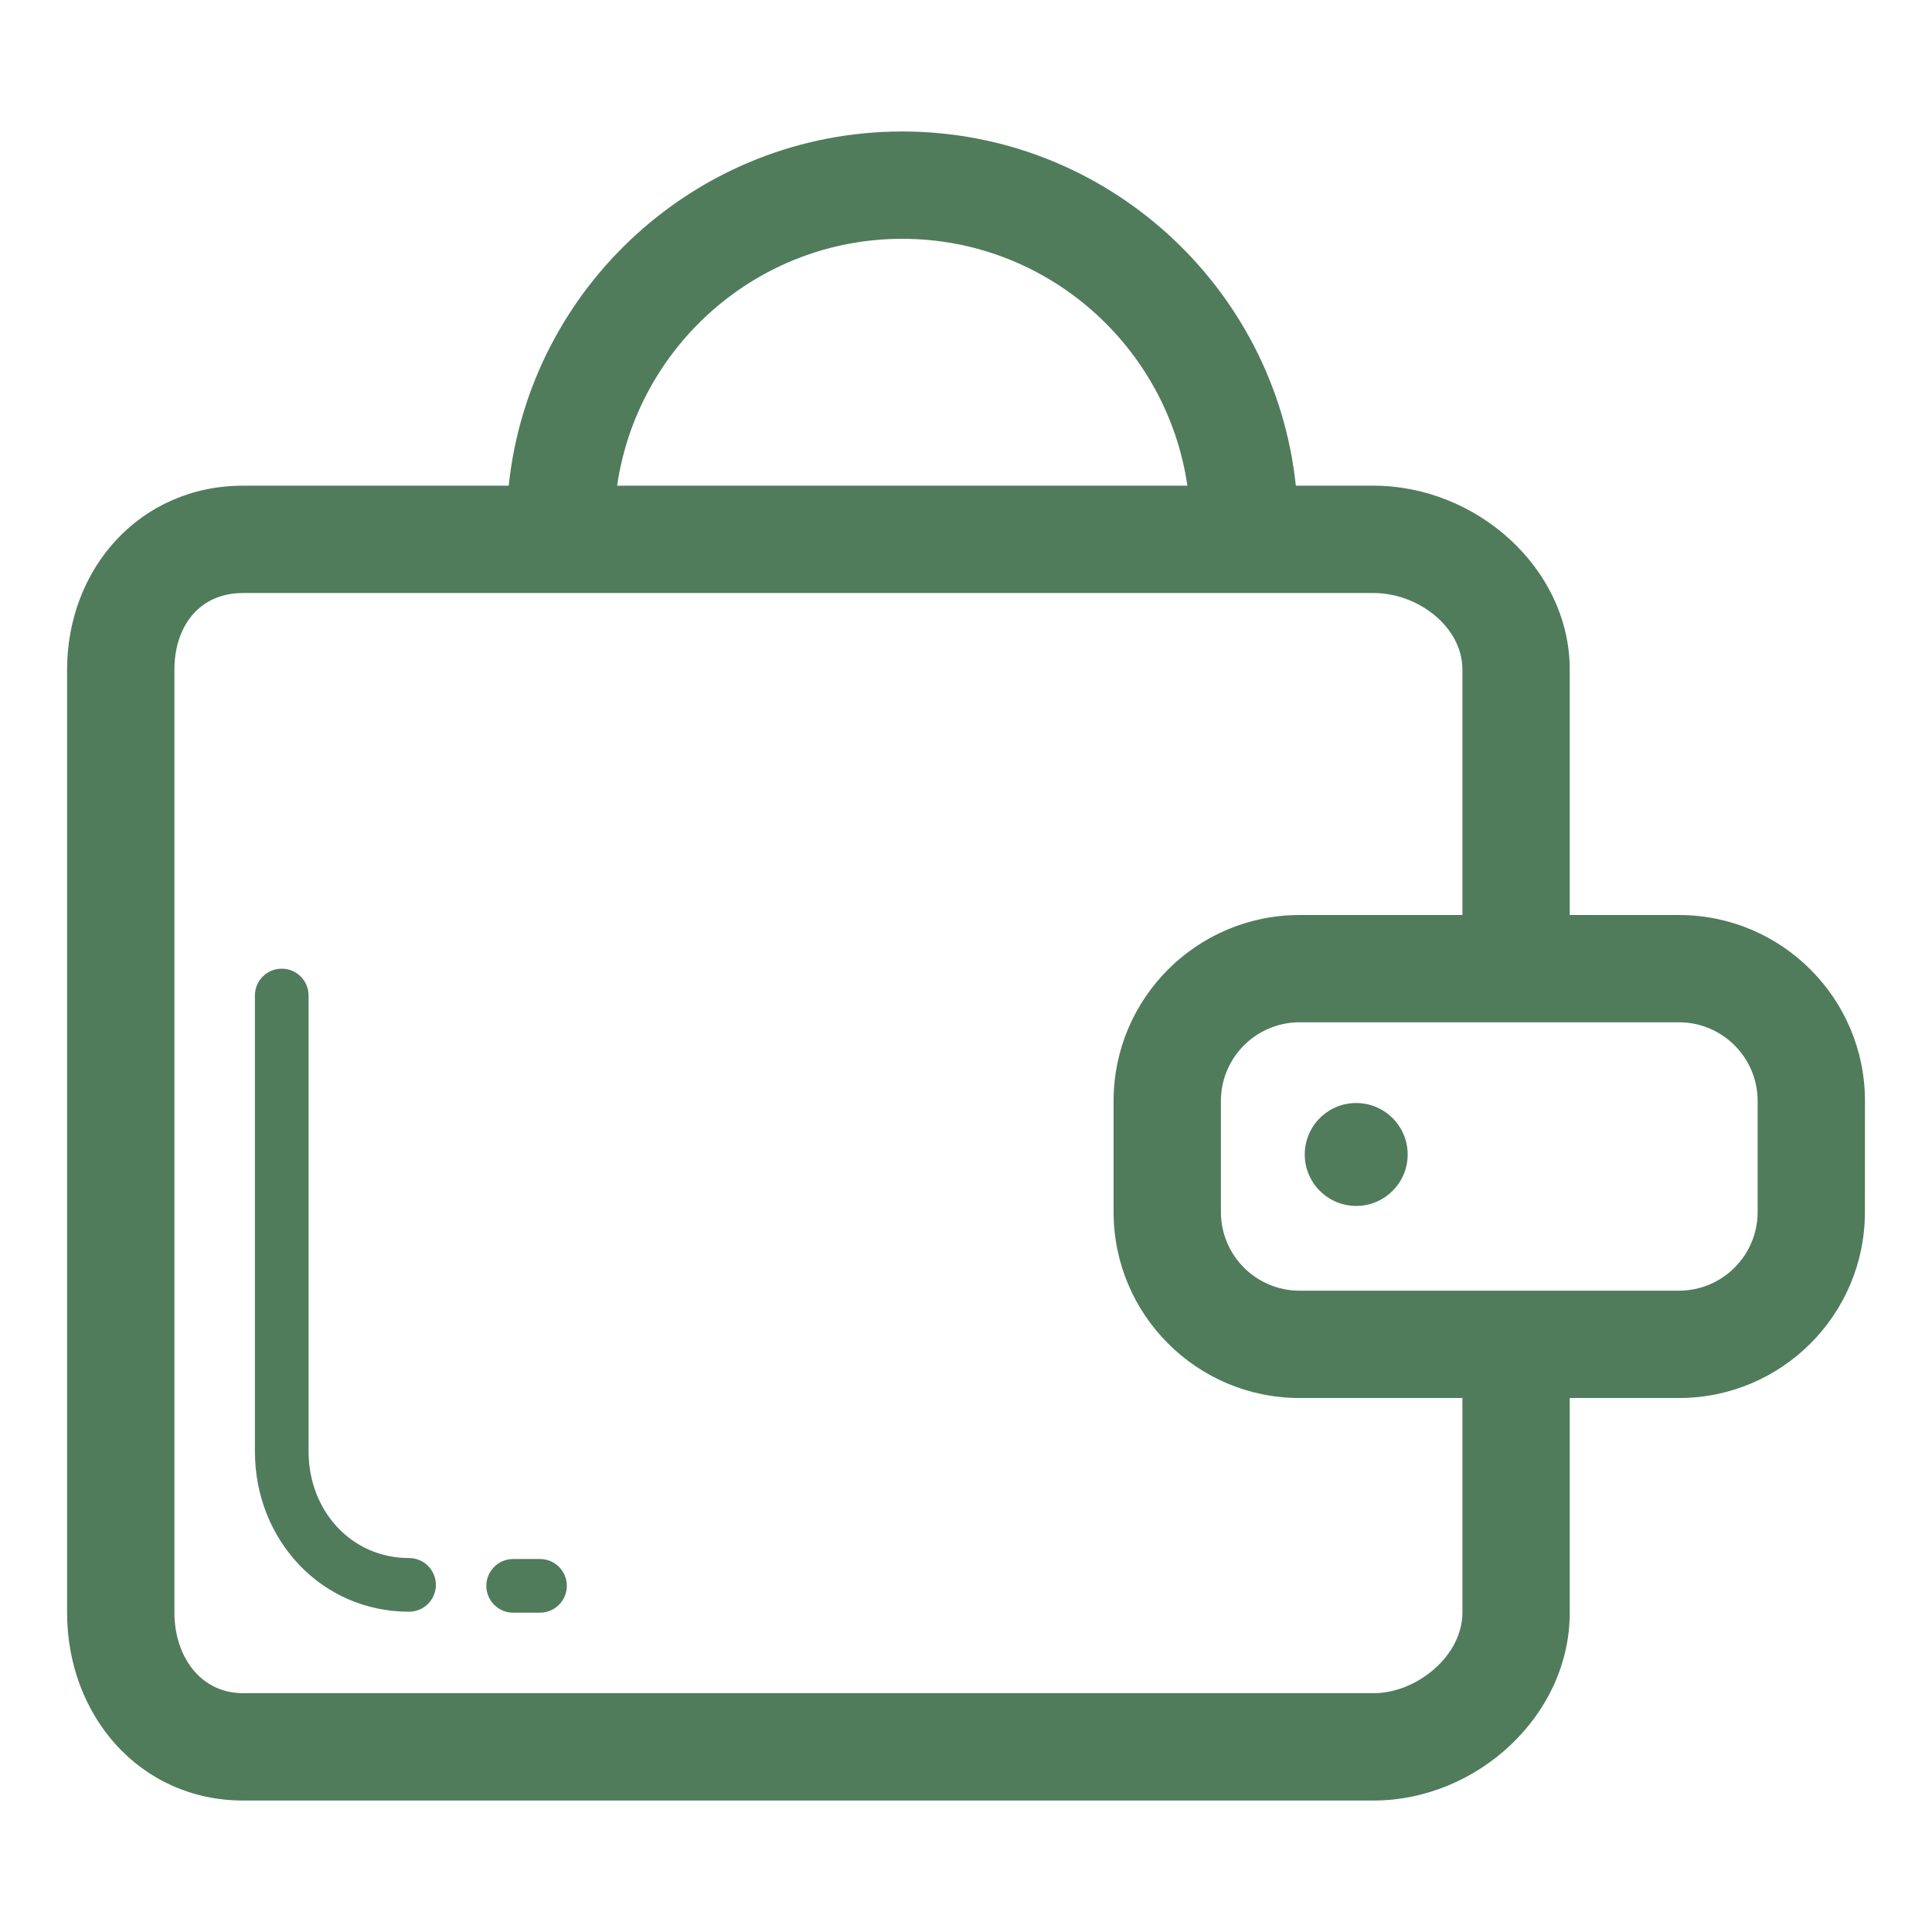 <svg width="36" height="36" viewBox="0 0 36 36" fill="none" xmlns="http://www.w3.org/2000/svg">
<path d="M7.622 29.032C6.538 29.032 5.75 28.141 5.75 27.047V18.55C5.75 18.273 5.526 18.05 5.25 18.05C4.973 18.05 4.75 18.273 4.75 18.55V27.047C4.75 28.692 5.987 30.032 7.622 30.032C7.898 30.032 8.122 29.808 8.122 29.532C8.122 29.255 7.898 29.032 7.622 29.032Z" fill="#507C5C"/>
<path d="M10.062 29.05H9.562C9.286 29.05 9.062 29.273 9.062 29.55C9.062 29.826 9.286 30.05 9.562 30.05H10.062C10.338 30.05 10.562 29.826 10.562 29.55C10.562 29.273 10.338 29.05 10.062 29.05Z" fill="#507C5C"/>
<path d="M31.284 17.05H29.25V12.479C29.25 10.588 27.508 9.05 25.596 9.05H24.146C23.758 5.347 20.617 2.45 16.812 2.45C13.008 2.45 9.867 5.347 9.479 9.05H4.528C2.616 9.05 1.25 10.588 1.25 12.479V30.047C1.25 31.979 2.617 33.55 4.528 33.55H25.596C27.508 33.55 29.25 31.979 29.25 30.047V26.05H31.284C33.198 26.05 34.75 24.498 34.75 22.584L34.751 20.515C34.751 18.602 33.198 17.05 31.284 17.05ZM16.812 4.45C19.512 4.45 21.747 6.454 22.125 9.05H11.499C11.877 6.454 14.111 4.45 16.812 4.45ZM27.25 30.047C27.25 30.861 26.392 31.55 25.596 31.55H4.528C3.733 31.55 3.25 30.861 3.25 30.047V12.478C3.25 11.678 3.706 11.05 4.528 11.05H25.596C26.419 11.05 27.25 11.677 27.25 12.478V17.05H24.216C22.302 17.05 20.75 18.602 20.75 20.515V22.584C20.75 24.498 22.302 26.05 24.216 26.05H27.25V30.047ZM32.751 22.584C32.751 23.393 32.094 24.05 31.284 24.05H24.216C23.407 24.05 22.75 23.393 22.75 22.584V20.515C22.75 19.706 23.407 19.049 24.216 19.049H31.285C32.094 19.049 32.751 19.706 32.751 20.515V22.584Z" fill="#507C5C"/>
<path d="M25.271 22.471C25.8 22.471 26.23 22.041 26.23 21.512C26.23 20.983 25.8 20.553 25.271 20.553C24.742 20.553 24.312 20.983 24.312 21.512C24.312 22.041 24.742 22.471 25.271 22.471Z" fill="#507C5C"/>
</svg>
